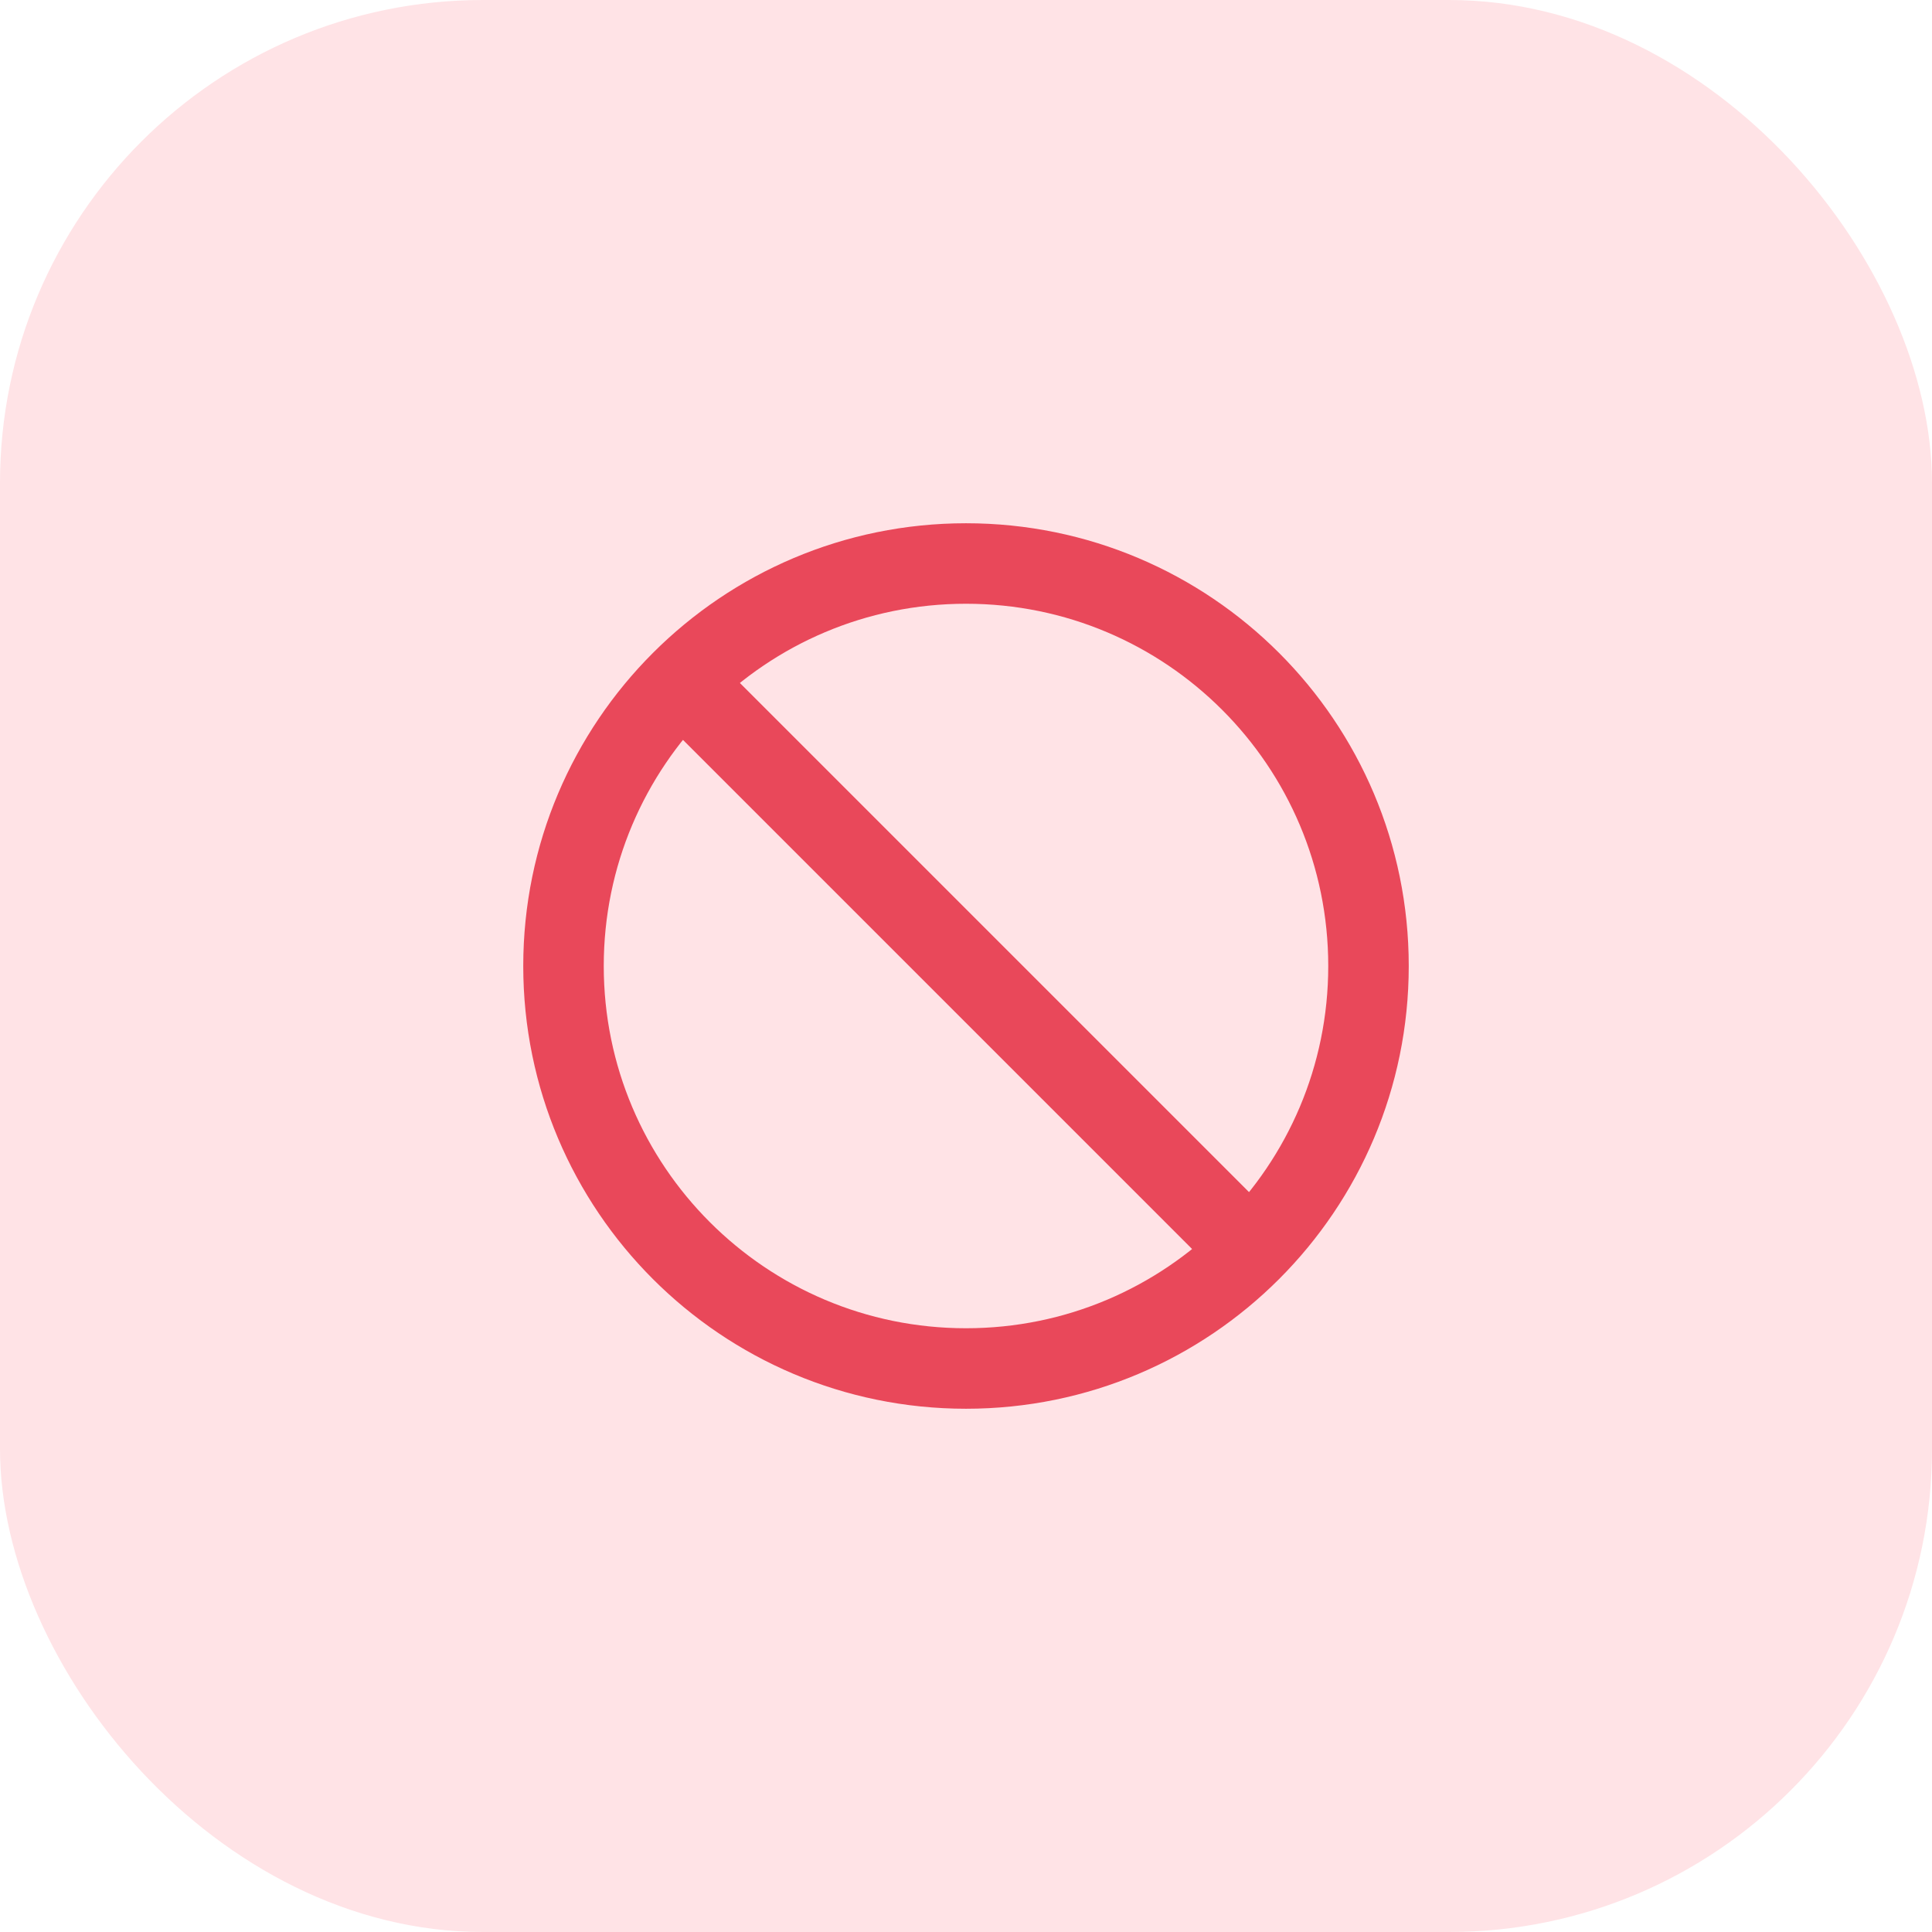<svg width="48" height="48" viewBox="0 0 48 48" fill="none" xmlns="http://www.w3.org/2000/svg">
  <rect width="48" height="48" rx="12" fill="#FFE3E6"/>
  <path d="M16.929 16.929L31.071 31.071M14 24C14 29.523 18.477 34 24 34C29.523 34 34 29.523 34 24C34 18.477 29.523 14 24 14C18.477 14 14 18.477 14 24Z" stroke="#E9485A" stroke-width="2" stroke-linecap="round"/>
</svg>
